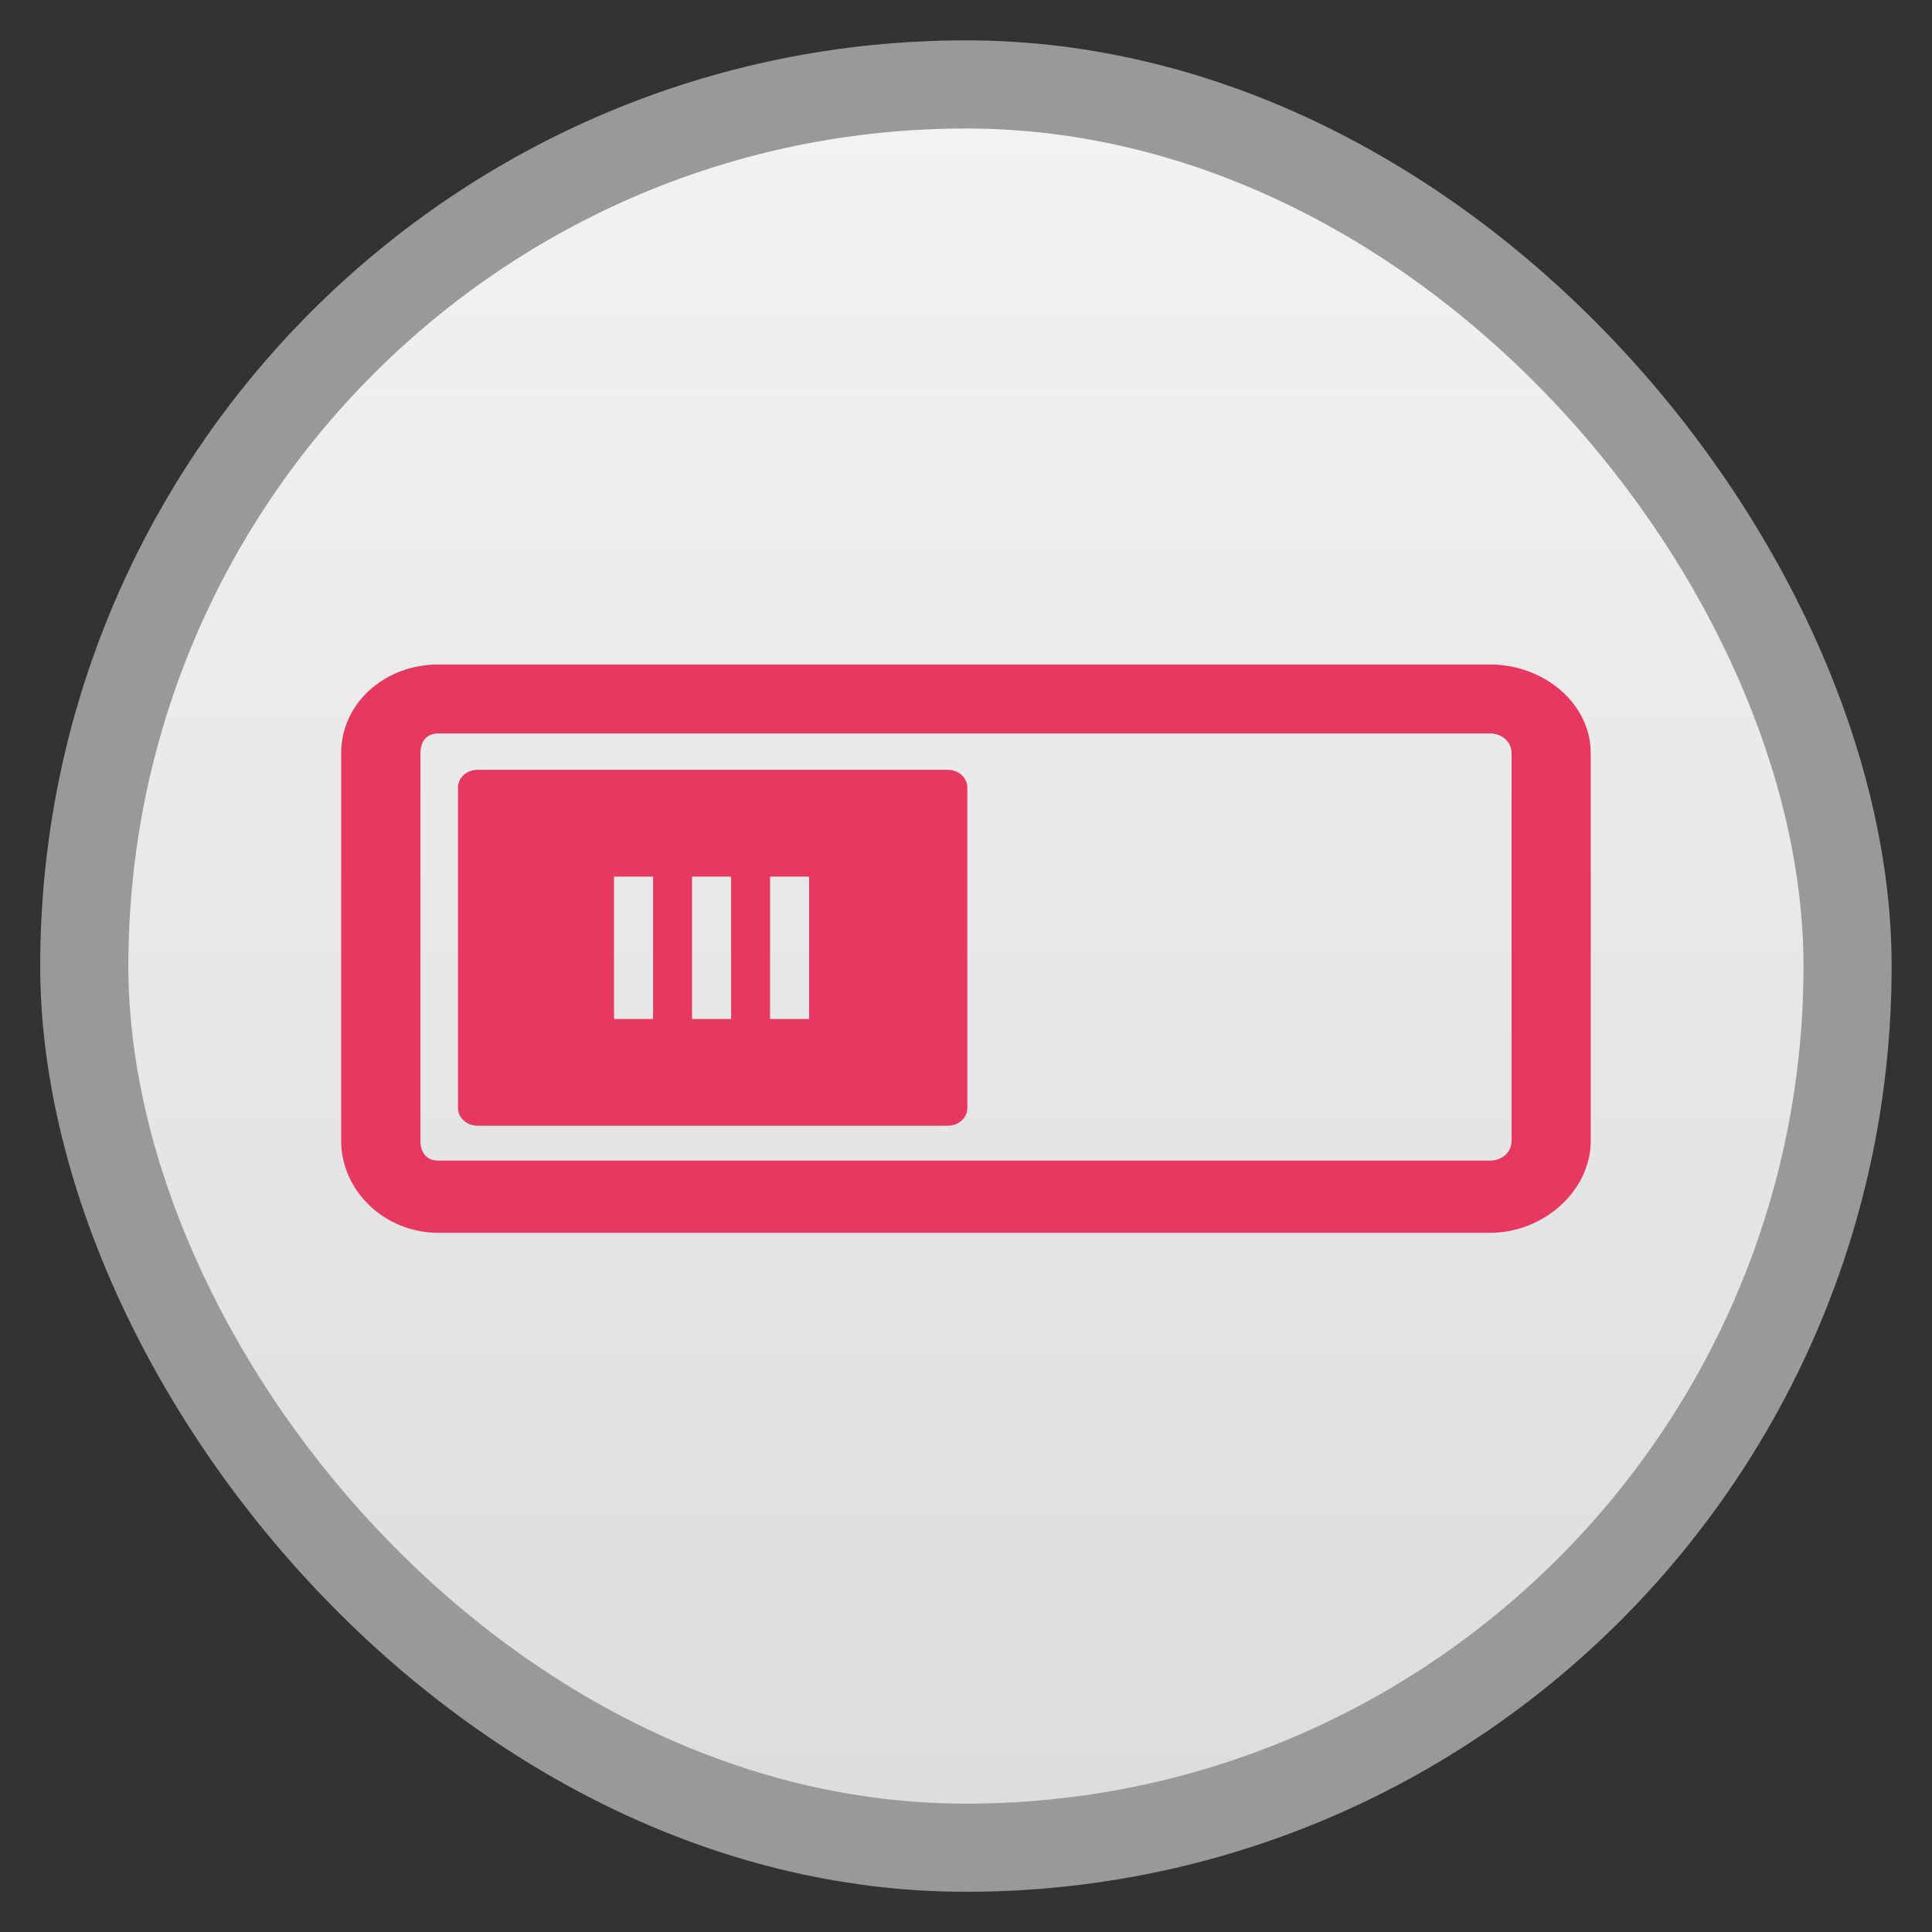 <?xml version="1.0" encoding="UTF-8" standalone="no"?>
<!-- Created with Inkscape (http://www.inkscape.org/) -->

<svg
   xmlns:dc="http://purl.org/dc/elements/1.1/"
   xmlns:cc="http://creativecommons.org/ns#"
   xmlns:rdf="http://www.w3.org/1999/02/22-rdf-syntax-ns#"
   xmlns:svg="http://www.w3.org/2000/svg"
   xmlns="http://www.w3.org/2000/svg"
   xmlns:xlink="http://www.w3.org/1999/xlink"
   xmlns:sodipodi="http://sodipodi.sourceforge.net/DTD/sodipodi-0.dtd"
   xmlns:inkscape="http://www.inkscape.org/namespaces/inkscape"
   width="48"
   height="48"
   id="svg2"
   version="1.1"
   inkscape:version="0.48.4 r9939"
   viewBox="0 0 13.547 13.547"
   sodipodi:docname="dcconf-editor.svg"
   inkscape:export-filename="/home/uri/Descargas/numix-round.png"
   inkscape:export-xdpi="90"
   inkscape:export-ydpi="90">
  <rect x="0" y="0" width="13.547" height="13.547" fill="#333333" stroke="none"/>
  <defs
     id="defs4">
    <linearGradient
       id="linearGradient4460">
      <stop
         style="stop-color:#dddddd;stop-opacity:1;"
         offset="0"
         id="stop4462" />
      <stop
         style="stop-color:#f2f2f2;stop-opacity:1;"
         offset="1"
         id="stop4464" />
    </linearGradient>
    <linearGradient
       inkscape:collect="always"
       xlink:href="#linearGradient4460"
       id="linearGradient4500"
       gradientUnits="userSpaceOnUse"
       gradientTransform="matrix(1.095,0,0,1.095,-133.002,-9.569)"
       x1="128.261"
       y1="279.096"
       x2="128.261"
       y2="268.33" />
    <linearGradient
       x2="0"
       gradientUnits="userSpaceOnUse"
       y2="1004.847"
       y1="1053.158"
       id="linearGradient3787"
       xlink:href="#linearGradient3896" />
    <linearGradient
       id="linearGradient3896">
      <stop
         id="stop3015"
         style="stop-color:#262626"
         offset="0" />
      <stop
         id="stop3017"
         style="stop-color:#7b7b7b"
         offset="1" />
    </linearGradient>
    <radialGradient
       gradientUnits="userSpaceOnUse"
       xlink:href="#linearGradient3895-9-0-3-2-4-0"
       id="radialGradient4432"
       r="128"
       gradientTransform="matrix(0.977,0,0,0.977,-16.535,-236.25)"
       cy="160"
       cx="148.004" />
    <linearGradient
       id="linearGradient3895-9-0-3-2-4-0">
      <stop
         id="stop3015-6"
         style="stop-color:#f5a8b0"
         offset="0" />
      <stop
         id="stop3017-9"
         style="stop-color:#b31526"
         offset="1" />
    </linearGradient>
    <radialGradient
       inkscape:collect="always"
       xlink:href="#linearGradient3895-9-0-3-2-4-0"
       id="radialGradient3047"
       gradientUnits="userSpaceOnUse"
       gradientTransform="matrix(0.053,0,0,0.053,13.053,281.76)"
       cx="148.004"
       cy="160"
       r="128" />
  </defs>
  <sodipodi:namedview
     id="base"
     pagecolor="#333333"
     bordercolor="#666666"
     borderopacity="1.0"
     inkscape:pageopacity="1"
     inkscape:pageshadow="2"
     inkscape:zoom="8.974964"
     inkscape:cx="25.20737"
     inkscape:cy="24.901598"
     inkscape:document-units="px"
     inkscape:current-layer="layer1"
     showgrid="false"
     inkscape:showpageshadow="false"
     units="px"
     borderlayer="true"
     fit-margin-top="0"
     fit-margin-left="0"
     fit-margin-right="0"
     fit-margin-bottom="0"
     inkscape:window-width="1366"
     inkscape:window-height="742"
     inkscape:window-x="0"
     inkscape:window-y="26"
     inkscape:window-maximized="1">
    <sodipodi:guide
       position="9,39"
       orientation="30,0"
       id="guide3310" />
    <sodipodi:guide
       position="9,9"
       orientation="0,30"
       id="guide3312" />
    <sodipodi:guide
       position="39,9"
       orientation="-30,0"
       id="guide3314" />
    <sodipodi:guide
       position="39,39"
       orientation="0,-30"
       id="guide3316" />
    <sodipodi:guide
       position="3,45"
       orientation="42,0"
       id="guide4157" />
    <sodipodi:guide
       position="3,3"
       orientation="0,42"
       id="guide4159" />
    <sodipodi:guide
       position="45,3"
       orientation="-42,0"
       id="guide4161" />
    <sodipodi:guide
       position="45,45"
       orientation="0,-42"
       id="guide4163" />
    <sodipodi:guide
       position="5,43"
       orientation="38,0"
       id="guide4165" />
    <sodipodi:guide
       position="5,5"
       orientation="0,38"
       id="guide4167" />
    <sodipodi:guide
       position="43,5"
       orientation="-38,0"
       id="guide4169" />
    <sodipodi:guide
       position="43,43"
       orientation="0,-38"
       id="guide4171" />
    <sodipodi:guide
       position="13,35"
       orientation="22,0"
       id="guide4175" />
    <sodipodi:guide
       position="13,13"
       orientation="0,22"
       id="guide4177" />
    <sodipodi:guide
       position="35,13"
       orientation="-22,0"
       id="guide4179" />
    <sodipodi:guide
       position="35,35"
       orientation="0,-22"
       id="guide4181" />
  </sodipodi:namedview>
  <g
     inkscape:label="Capa 1"
     inkscape:groupmode="layer"
     id="layer1"
     transform="translate(-1.8188194e-7,-283.453)">
    <rect
       style="opacity:0.5;fill:#ffffff;fill-opacity:1;fill-rule:evenodd;stroke:none"
       id="rect3330"
       width="12.982"
       height="12.982"
       x="0.282"
       y="283.736"
       ry="6.491" />
    <rect
       ry="5.873"
       y="284.354"
       x="0.9"
       height="11.746"
       width="11.746"
       id="rect4498"
       style="fill:url(#linearGradient4500);fill-opacity:1;fill-rule:evenodd;stroke:none" />
    <g
       id="g3821"
       transform="matrix(0.808,0,0,0.737,-10.106,76.202)"
       style="fill:#e7385f;fill-opacity:1">
      <path
         inkscape:connector-curvature="0"
         id="rect3026"
         d="m 16.312,287.531 c -0.471,0 -0.844,0.373 -0.844,0.844 l 0,3.688 c 0,0.471 0.373,0.875 0.844,0.875 l 9.125,0 c 0.471,0 0.875,-0.404 0.875,-0.875 l 0,-3.688 c 0,-0.471 -0.404,-0.844 -0.875,-0.844 l -9.125,0 z m 0,0.656 9.125,0 c 0.107,0 0.188,0.08 0.188,0.188 l 0,3.688 c 0,0.107 -0.08,0.188 -0.188,0.188 l -9.125,0 c -0.107,0 -0.156,-0.08 -0.156,-0.188 l 0,-3.688 c 0,-0.107 0.049,-0.188 0.156,-0.188 z"
         style="font-size:medium;font-style:normal;font-variant:normal;font-weight:normal;font-stretch:normal;text-indent:0;text-align:start;text-decoration:none;line-height:normal;letter-spacing:normal;word-spacing:normal;text-transform:none;direction:ltr;block-progression:tb;writing-mode:lr-tb;text-anchor:start;baseline-shift:baseline;color:#000000;fill:#e7385f;fill-opacity:1;stroke:none;stroke-width:0.677;marker:none;visibility:visible;display:inline;overflow:visible;enable-background:accumulate;font-family:Sans;-inkscape-font-specification:Sans" />
      <path
         id="path3028"
         d="m 16.651,288.533 c -0.094,0 -0.169,0.075 -0.169,0.169 l 0,3.048 c 0,0.094 0.076,0.169 0.169,0.169 l 4.082,0 c 0.094,0 0.169,-0.075 0.169,-0.169 l 0,-3.048 c 0,-0.094 -0.076,-0.169 -0.169,-0.169 z m 1.185,2.371 0,-1.355 0.339,0 0,1.355 z m 0.677,0 0,-1.355 0.339,0 0,1.355 z m 0.677,0 0,-1.355 0.339,0 0,1.355 z"
         style="fill:#e7385f;fill-opacity:1"
         inkscape:connector-curvature="0" />
    </g>
  </g>
</svg>
